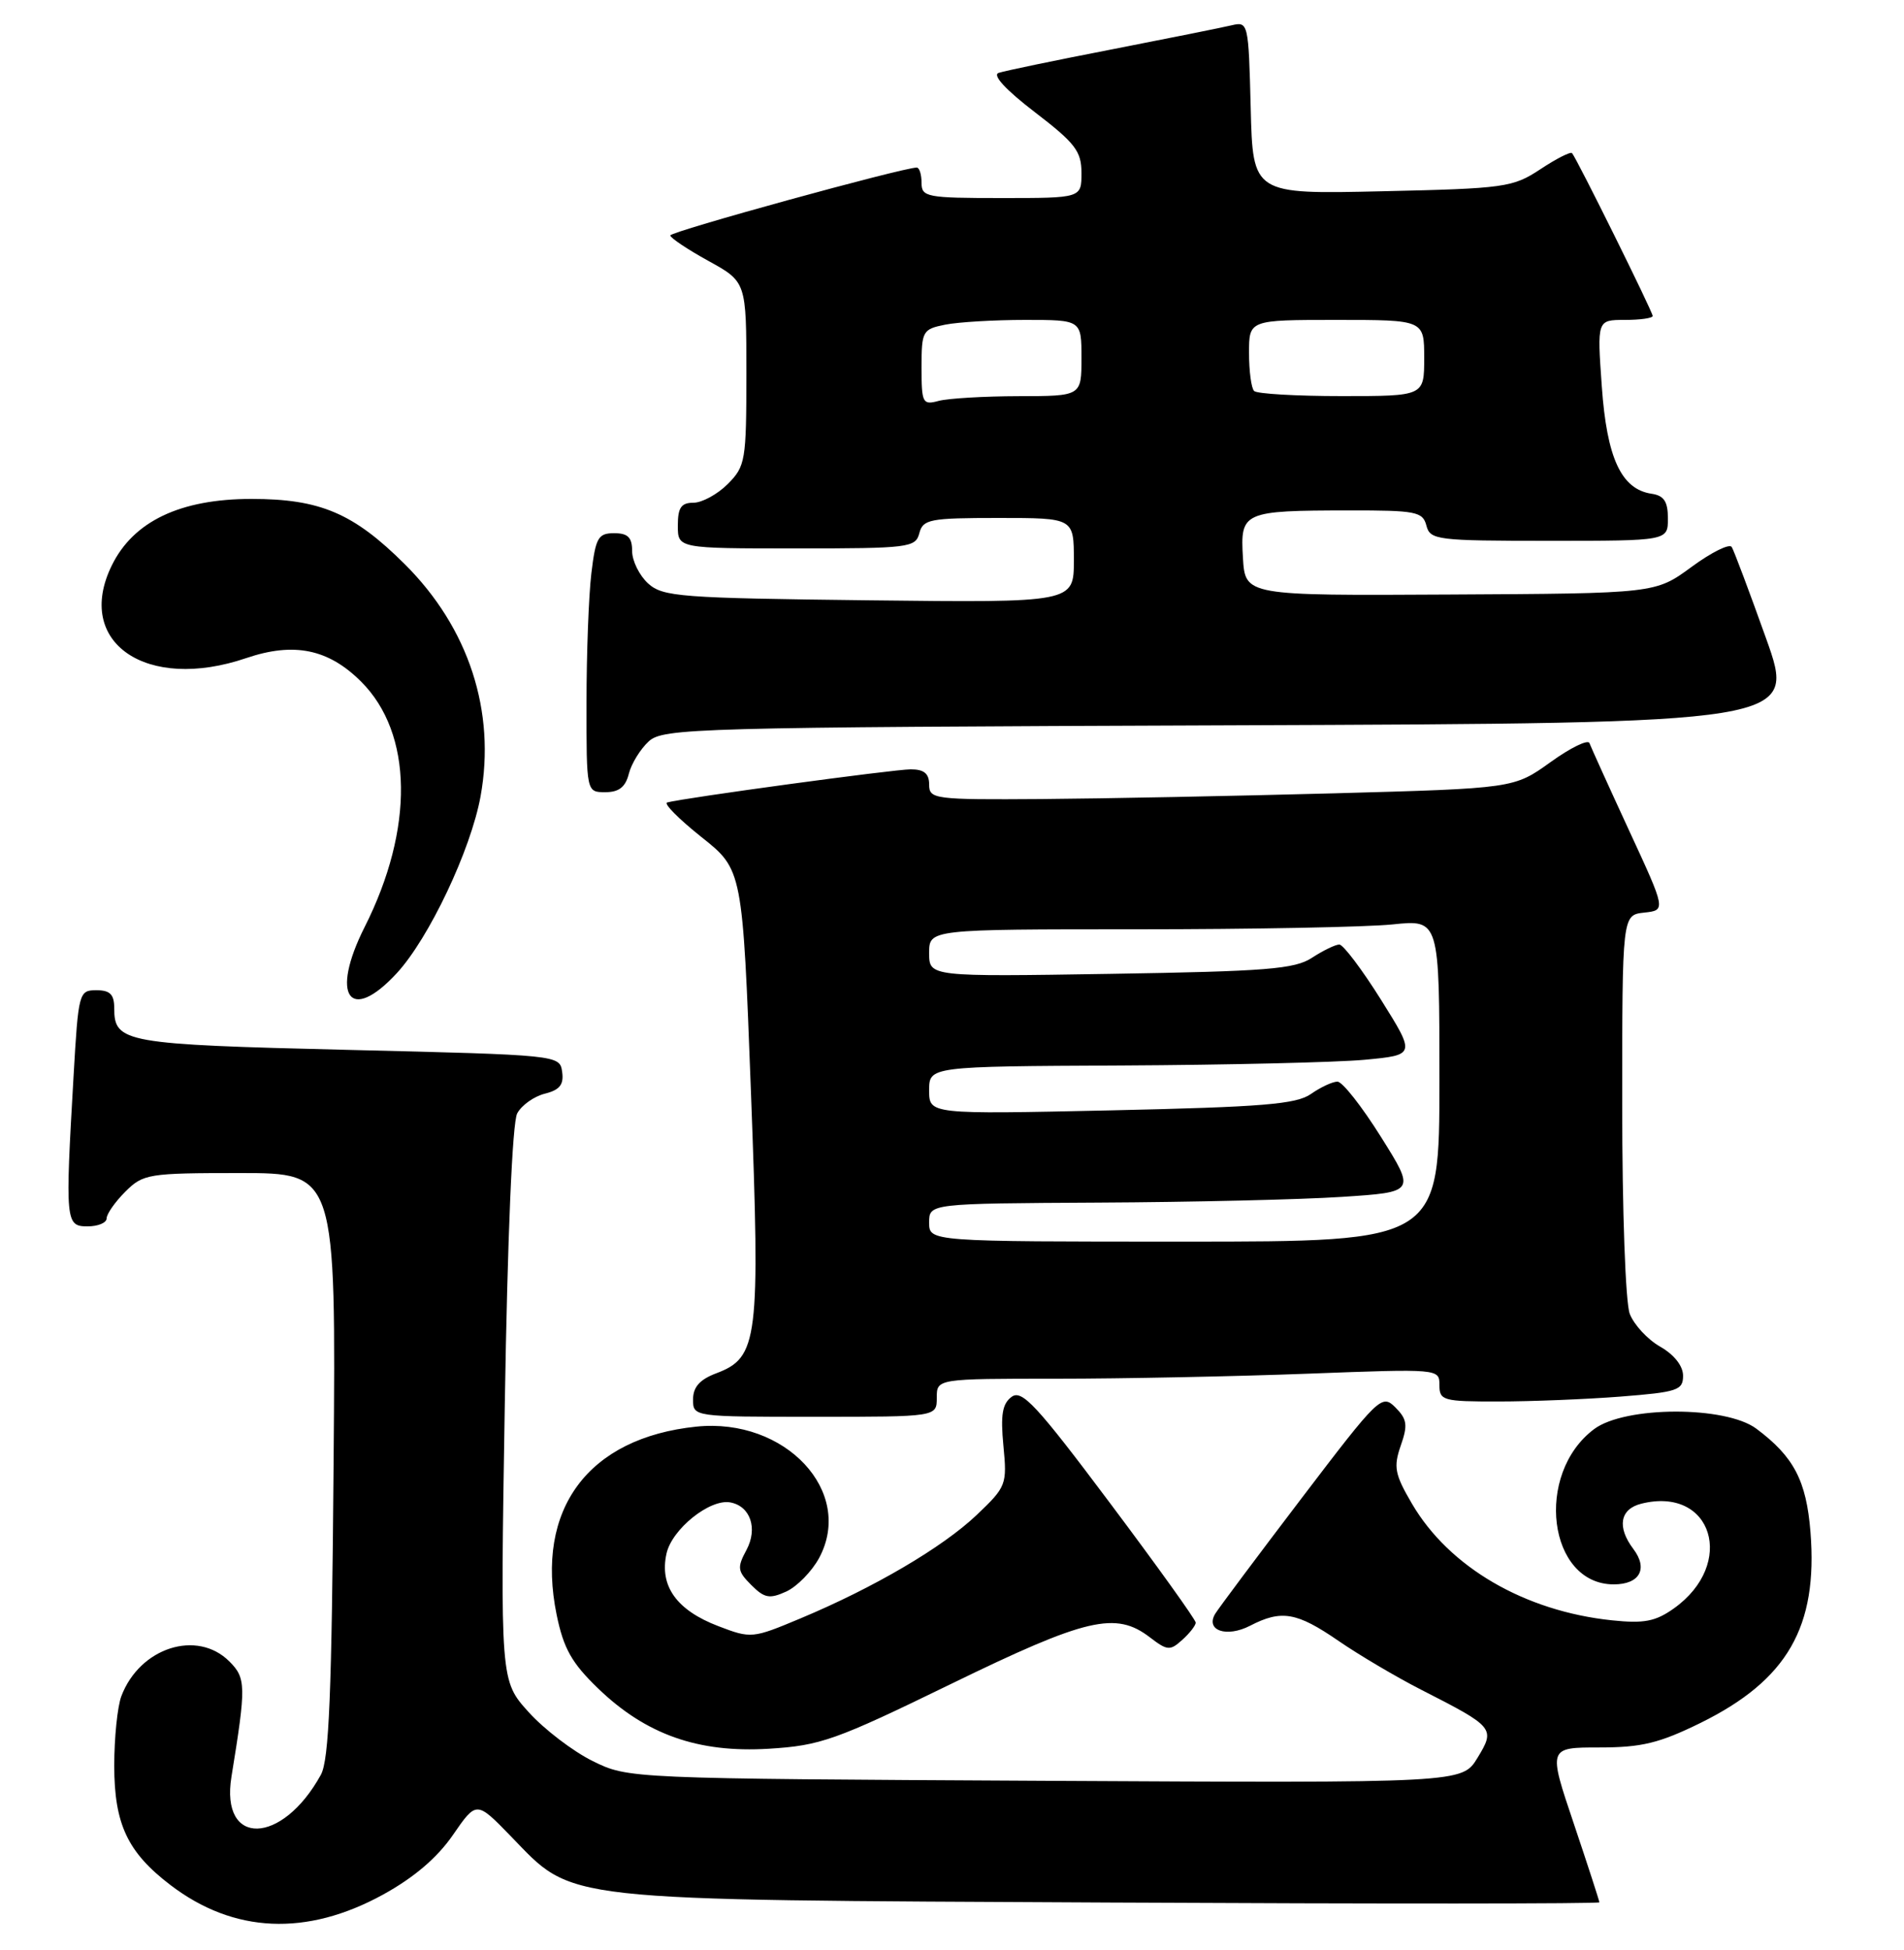 <?xml version="1.0" encoding="UTF-8" standalone="no"?>
<!DOCTYPE svg PUBLIC "-//W3C//DTD SVG 1.1//EN" "http://www.w3.org/Graphics/SVG/1.1/DTD/svg11.dtd" >
<svg xmlns="http://www.w3.org/2000/svg" xmlns:xlink="http://www.w3.org/1999/xlink" version="1.1" viewBox="0 0 250 256">
 <g >
 <path fill="currentColor"
d=" M 50.29 248.73 C 54.35 246.50 57.41 243.89 59.47 240.90 C 62.56 236.42 62.56 236.42 67.04 241.03 C 75.47 249.72 72.56 249.40 145.75 249.77 C 181.09 249.95 210.00 249.94 210.00 249.74 C 210.00 249.55 208.49 244.90 206.64 239.40 C 203.27 229.41 203.27 229.41 210.00 229.41 C 215.55 229.41 217.86 228.85 223.28 226.19 C 234.68 220.57 238.71 213.58 237.72 201.13 C 237.18 194.38 235.53 191.23 230.61 187.56 C 226.58 184.55 213.38 184.58 209.32 187.61 C 201.44 193.50 203.26 208.00 211.89 208.00 C 215.30 208.00 216.43 205.95 214.46 203.35 C 212.29 200.48 212.70 198.11 215.50 197.41 C 224.83 195.07 228.01 205.30 219.78 211.16 C 217.37 212.87 215.87 213.16 211.66 212.72 C 200.18 211.52 190.28 205.75 185.40 197.42 C 183.13 193.55 182.95 192.59 183.92 189.79 C 184.87 187.08 184.76 186.32 183.21 184.76 C 181.43 182.99 181.05 183.36 170.88 196.72 C 165.11 204.30 160.02 211.11 159.56 211.86 C 158.24 214.06 161.06 215.02 164.14 213.43 C 168.25 211.30 170.27 211.65 175.72 215.40 C 178.44 217.27 183.33 220.16 186.58 221.82 C 196.23 226.74 196.36 226.90 193.99 230.79 C 191.98 234.08 191.98 234.08 137.24 233.79 C 82.50 233.50 82.50 233.50 77.81 231.19 C 75.24 229.92 71.45 227.03 69.41 224.77 C 65.69 220.65 65.69 220.65 66.28 184.38 C 66.64 162.36 67.27 147.35 67.91 146.17 C 68.48 145.10 70.11 143.94 71.54 143.58 C 73.50 143.09 74.05 142.39 73.81 140.71 C 73.50 138.51 73.40 138.50 45.69 137.83 C 16.35 137.12 15.00 136.88 15.00 132.38 C 15.00 130.55 14.46 130.00 12.65 130.00 C 10.37 130.00 10.29 130.30 9.66 141.25 C 8.55 160.43 8.60 161.00 11.50 161.00 C 12.88 161.00 14.00 160.53 14.00 159.95 C 14.00 159.38 15.10 157.80 16.45 156.45 C 18.80 154.11 19.46 154.00 31.51 154.00 C 44.11 154.00 44.11 154.00 43.80 192.25 C 43.56 222.38 43.21 231.03 42.13 233.00 C 37.02 242.28 28.90 242.46 30.39 233.26 C 32.33 221.33 32.31 220.31 30.12 218.12 C 25.88 213.88 18.36 216.29 15.94 222.66 C 15.42 224.02 15.00 228.14 15.00 231.82 C 15.01 239.49 16.75 243.18 22.39 247.48 C 30.69 253.81 40.25 254.24 50.29 248.73 Z  M 124.92 221.05 C 142.66 212.41 146.51 211.51 150.99 214.96 C 153.28 216.71 153.63 216.74 155.24 215.28 C 156.21 214.41 157.00 213.39 157.00 213.02 C 157.00 212.64 151.92 205.56 145.71 197.28 C 136.11 184.47 134.18 182.39 132.83 183.38 C 131.61 184.28 131.36 185.73 131.75 189.80 C 132.24 194.90 132.14 195.18 128.25 198.88 C 123.78 203.13 114.78 208.42 105.10 212.47 C 98.80 215.11 98.62 215.13 94.31 213.48 C 88.84 211.39 86.57 208.22 87.51 203.97 C 88.21 200.75 93.21 196.74 95.89 197.24 C 98.53 197.73 99.52 200.65 98.02 203.47 C 96.76 205.81 96.83 206.27 98.65 208.09 C 100.37 209.81 101.04 209.94 103.24 208.94 C 104.65 208.29 106.59 206.31 107.55 204.54 C 112.23 195.84 103.13 186.09 91.44 187.29 C 77.21 188.76 70.25 198.13 73.09 212.00 C 74.00 216.42 75.06 218.31 78.52 221.65 C 84.80 227.71 91.67 230.14 100.92 229.58 C 107.75 229.16 109.67 228.48 124.92 221.05 Z  M 123.00 183.50 C 123.00 181.00 123.00 181.00 138.75 181.00 C 147.41 181.00 162.26 180.70 171.75 180.34 C 188.96 179.69 189.00 179.69 189.00 181.84 C 189.00 183.87 189.48 184.00 196.75 183.99 C 201.01 183.99 208.21 183.70 212.75 183.35 C 220.27 182.76 221.00 182.52 220.99 180.60 C 220.99 179.32 219.82 177.84 217.98 176.79 C 216.33 175.85 214.54 173.91 213.99 172.48 C 213.43 171.01 213.00 159.01 213.00 145.00 C 213.00 120.13 213.00 120.13 215.88 119.81 C 218.75 119.50 218.75 119.50 213.89 109.00 C 211.22 103.22 208.89 98.07 208.70 97.56 C 208.52 97.04 206.21 98.16 203.58 100.06 C 198.78 103.50 198.78 103.50 175.14 104.15 C 162.14 104.50 144.86 104.84 136.75 104.90 C 122.63 105.00 122.00 104.91 122.00 103.00 C 122.00 101.55 121.33 101.00 119.58 101.00 C 117.38 101.00 89.71 104.76 87.60 105.35 C 87.11 105.49 89.14 107.53 92.10 109.89 C 97.50 114.18 97.50 114.18 98.60 143.34 C 99.83 175.98 99.56 178.21 94.02 180.30 C 91.88 181.11 91.00 182.10 91.00 183.72 C 91.00 186.00 91.01 186.00 107.00 186.00 C 123.00 186.00 123.00 186.00 123.00 183.50 Z  M 52.11 127.75 C 56.33 123.17 61.82 111.58 63.10 104.54 C 65.12 93.39 61.55 82.44 53.16 74.08 C 46.41 67.36 42.03 65.50 33.00 65.50 C 23.65 65.51 17.51 68.44 14.67 74.25 C 9.73 84.35 19.22 90.87 32.35 86.39 C 38.61 84.27 43.13 85.20 47.43 89.50 C 54.22 96.29 54.40 108.77 47.88 121.70 C 43.31 130.76 45.91 134.47 52.11 127.75 Z  M 82.57 101.57 C 82.91 100.24 84.09 98.33 85.19 97.32 C 87.10 95.60 91.23 95.48 161.53 95.22 C 235.86 94.94 235.86 94.94 231.89 83.81 C 229.70 77.68 227.67 72.28 227.38 71.81 C 227.09 71.33 224.71 72.51 222.10 74.43 C 217.35 77.91 217.35 77.91 190.43 78.05 C 163.50 78.20 163.50 78.20 163.20 73.23 C 162.84 67.18 163.18 67.03 177.13 67.01 C 185.93 67.00 186.81 67.17 187.29 69.00 C 187.78 70.89 188.65 71.00 203.41 71.00 C 219.00 71.00 219.00 71.00 219.00 68.07 C 219.00 65.84 218.49 65.06 216.85 64.82 C 212.88 64.23 210.98 60.14 210.32 50.72 C 209.70 42.00 209.70 42.00 213.35 42.00 C 215.36 42.00 217.00 41.77 217.00 41.48 C 217.00 40.92 207.01 20.76 206.41 20.10 C 206.20 19.89 204.33 20.84 202.25 22.22 C 198.64 24.60 197.60 24.75 181.48 25.11 C 164.50 25.50 164.50 25.50 164.22 14.15 C 163.94 3.00 163.89 2.81 161.72 3.32 C 160.50 3.61 153.43 5.03 146.00 6.48 C 138.57 7.92 131.88 9.31 131.12 9.57 C 130.27 9.86 132.06 11.80 135.87 14.72 C 141.18 18.79 142.00 19.85 142.00 22.71 C 142.00 26.00 142.00 26.00 131.50 26.00 C 121.67 26.00 121.00 25.87 121.00 24.00 C 121.00 22.90 120.72 22.00 120.37 22.00 C 118.54 22.00 88.00 30.40 88.01 30.91 C 88.02 31.23 90.27 32.74 93.01 34.25 C 98.00 37.00 98.00 37.00 98.00 49.05 C 98.00 60.50 97.88 61.21 95.55 63.55 C 94.20 64.90 92.17 66.00 91.05 66.00 C 89.44 66.00 89.00 66.64 89.00 69.00 C 89.00 72.00 89.00 72.00 104.59 72.00 C 119.35 72.00 120.22 71.89 120.71 70.00 C 121.19 68.17 122.07 68.00 131.12 68.00 C 141.00 68.00 141.00 68.00 141.00 73.56 C 141.00 79.12 141.00 79.12 114.10 78.81 C 89.31 78.52 87.04 78.35 85.10 76.60 C 83.95 75.55 83.00 73.63 83.00 72.35 C 83.00 70.55 82.45 70.00 80.64 70.00 C 78.54 70.00 78.21 70.58 77.65 75.25 C 77.30 78.14 77.01 85.79 77.01 92.25 C 77.00 104.00 77.00 104.00 79.48 104.00 C 81.27 104.00 82.13 103.33 82.57 101.57 Z  M 122.00 160.50 C 122.00 158.00 122.00 158.00 144.25 157.88 C 156.49 157.82 170.86 157.48 176.18 157.13 C 185.87 156.50 185.87 156.50 181.32 149.25 C 178.82 145.26 176.26 142.00 175.61 142.00 C 174.97 142.00 173.40 142.73 172.13 143.62 C 170.21 144.97 165.74 145.33 145.91 145.77 C 122.00 146.29 122.00 146.29 122.00 143.15 C 122.00 140.00 122.00 140.00 147.25 139.88 C 161.14 139.81 175.51 139.47 179.18 139.13 C 185.87 138.50 185.87 138.50 181.33 131.25 C 178.83 127.26 176.36 124.00 175.86 124.00 C 175.35 124.00 173.74 124.78 172.28 125.73 C 170.01 127.23 166.31 127.52 145.82 127.85 C 122.00 128.23 122.00 128.23 122.00 125.11 C 122.00 122.00 122.00 122.00 149.35 122.00 C 164.40 122.00 179.47 121.71 182.85 121.36 C 189.00 120.72 189.00 120.72 189.00 141.86 C 189.00 163.00 189.00 163.00 155.50 163.00 C 122.00 163.00 122.00 163.00 122.00 160.50 Z  M 121.00 48.24 C 121.00 43.45 121.13 43.22 124.12 42.62 C 125.84 42.28 130.57 42.00 134.62 42.00 C 142.00 42.00 142.00 42.00 142.00 47.00 C 142.00 52.00 142.00 52.00 133.75 52.01 C 129.21 52.02 124.49 52.30 123.25 52.63 C 121.14 53.20 121.00 52.93 121.00 48.24 Z  M 164.67 51.33 C 164.30 50.97 164.00 48.72 164.00 46.33 C 164.00 42.00 164.00 42.00 175.50 42.00 C 187.00 42.00 187.00 42.00 187.00 47.00 C 187.00 52.00 187.00 52.00 176.17 52.00 C 170.21 52.00 165.03 51.70 164.67 51.33 Z "/>
</g>
</svg>